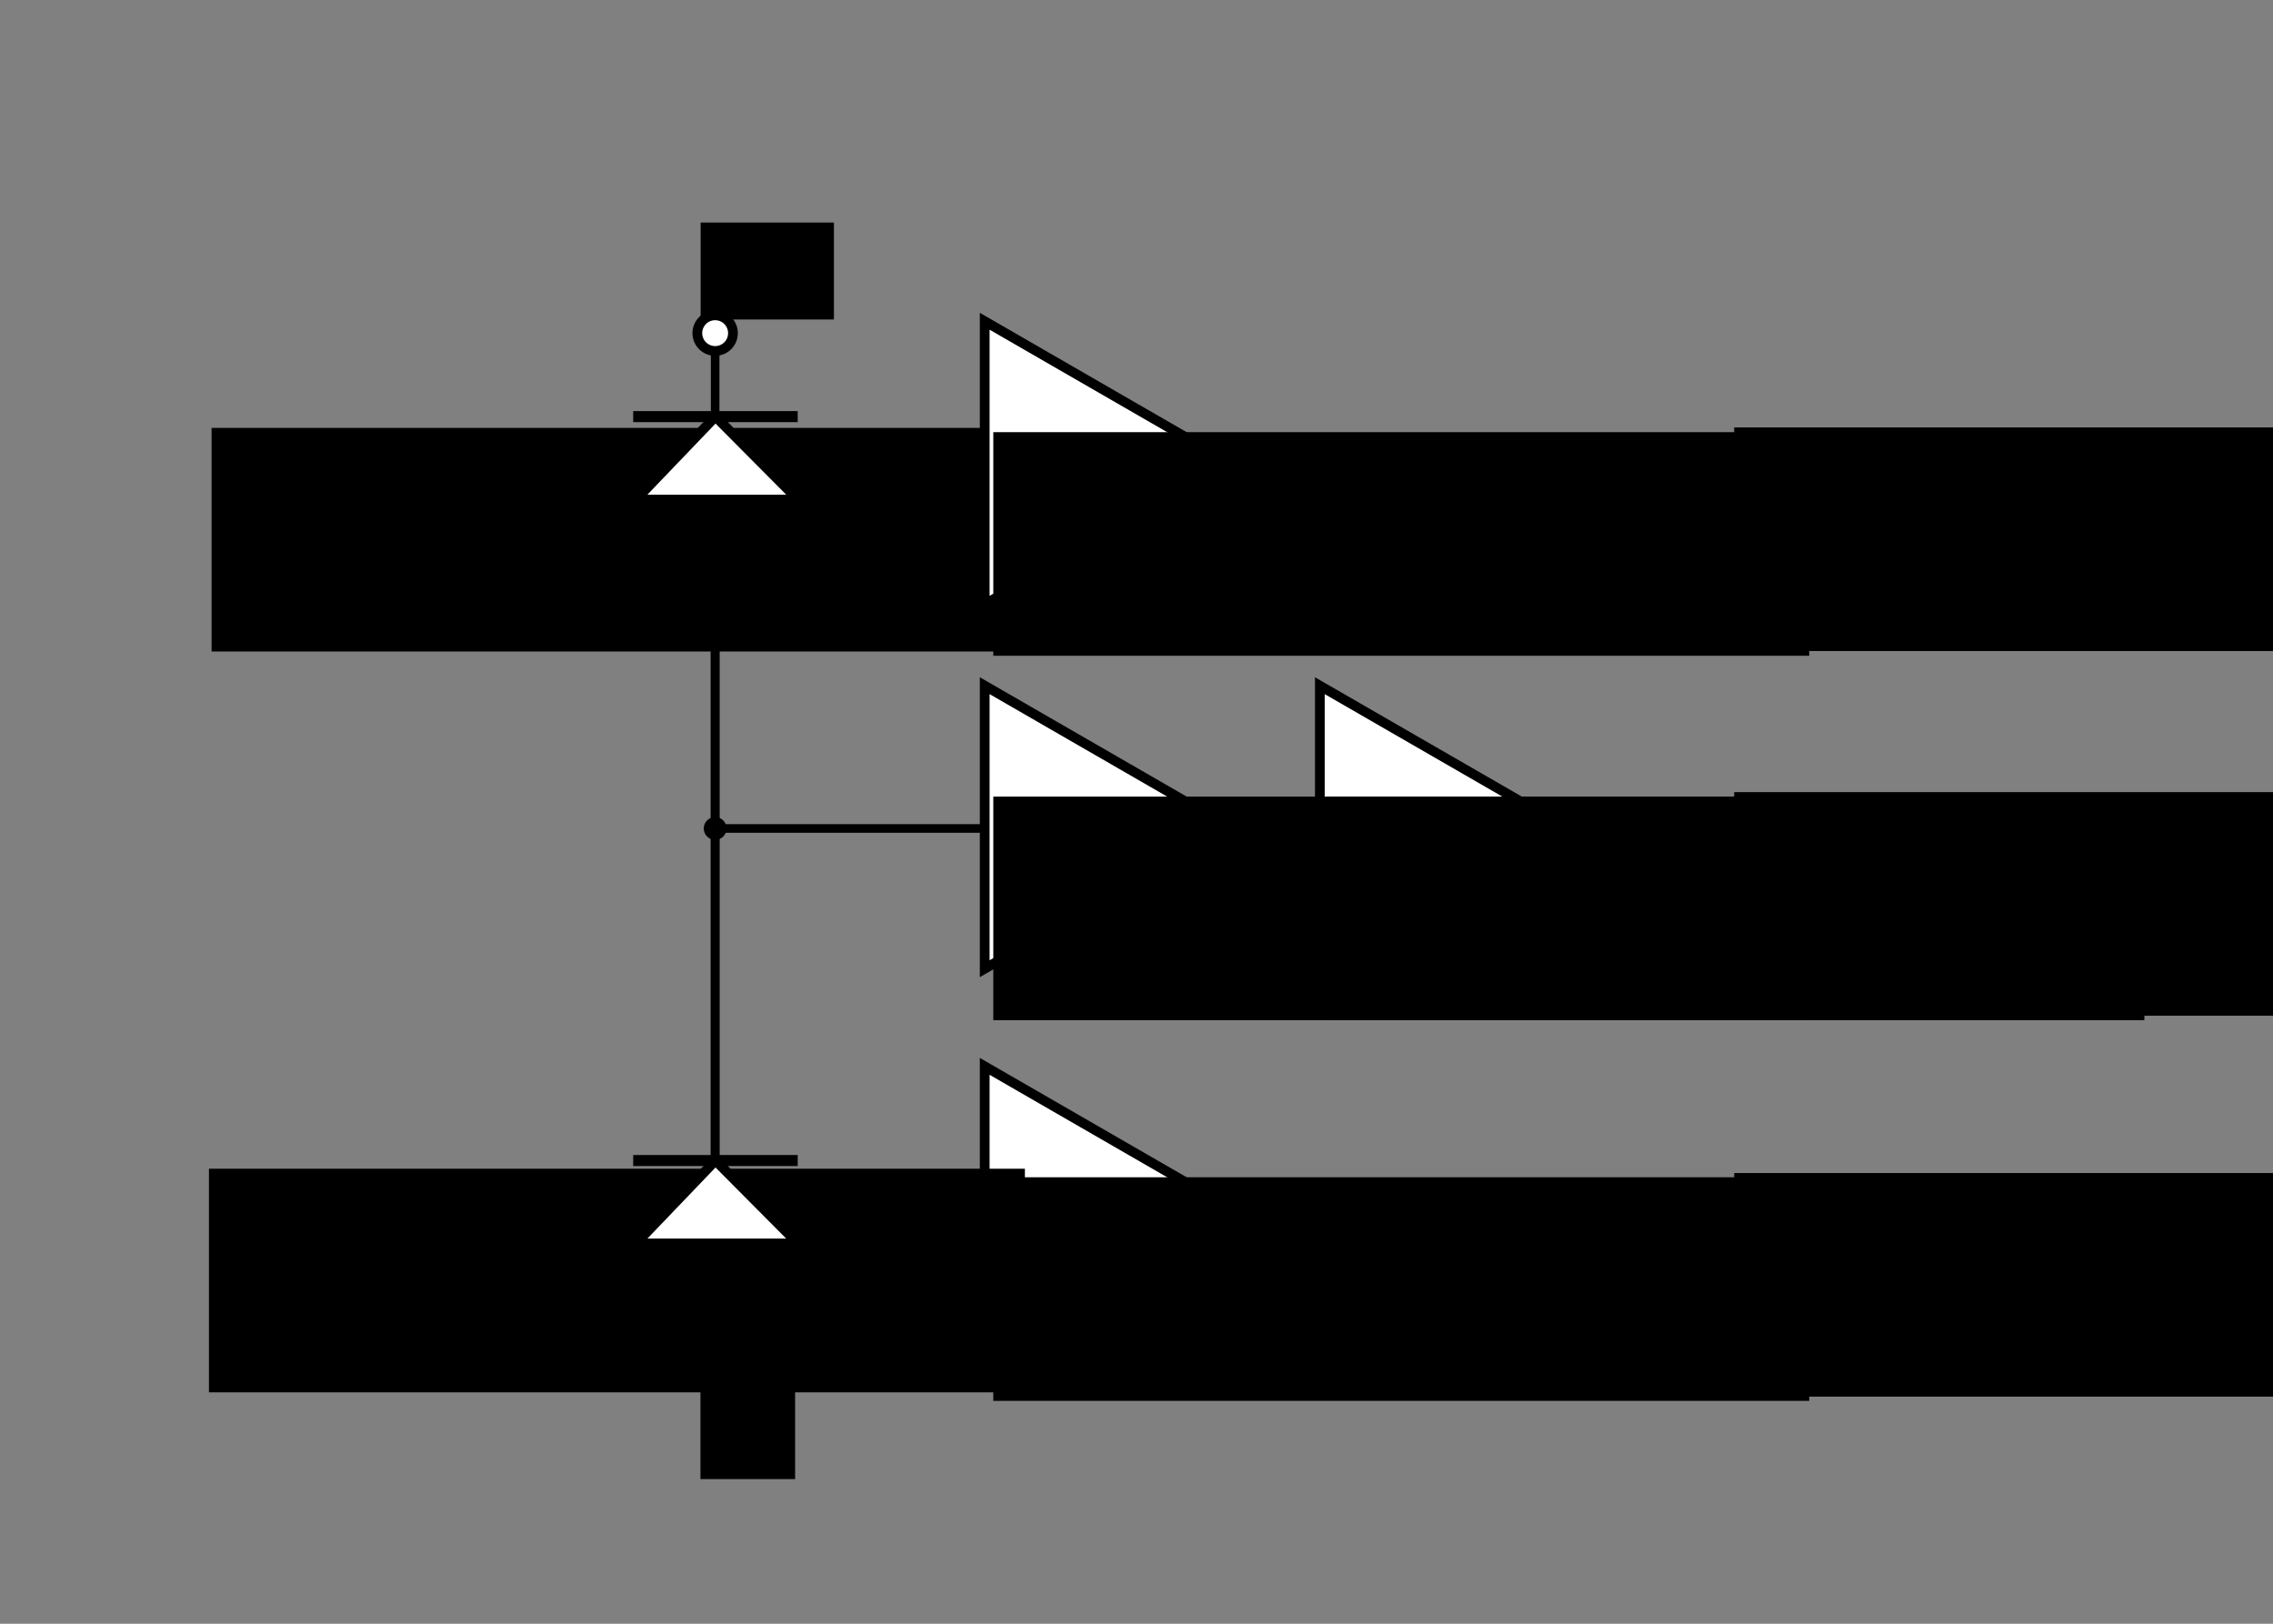 <?xml version="1.0" encoding="UTF-8" standalone="no"?>
<!-- Created with Inkscape (http://www.inkscape.org/) -->

<svg
   xmlns:dc="http://purl.org/dc/elements/1.1/"
   xmlns:cc="http://creativecommons.org/ns#"
   xmlns:rdf="http://www.w3.org/1999/02/22-rdf-syntax-ns#"
   xmlns:svg="http://www.w3.org/2000/svg"
   xmlns="http://www.w3.org/2000/svg"
   xmlns:sodipodi="http://sodipodi.sourceforge.net/DTD/sodipodi-0.dtd"
   xmlns:inkscape="http://www.inkscape.org/namespaces/inkscape"
   width="70mm"
   height="50mm"
   viewBox="0 0 70 50"
   version="1.1"
   id="svg321"
   inkscape:version="0.92.2 (unknown)"
   sodipodi:docname="thorlabs-circuit.svg">
  <rect x="0" y="0" width="70" height="50" fill="#808080" stroke="none"/>
  <defs
     id="defs315" />
  <sodipodi:namedview
     id="base"
     pagecolor="#ffffff"
     bordercolor="#666666"
     borderopacity="1.0"
     inkscape:pageopacity="0.0"
     inkscape:pageshadow="2"
     inkscape:zoom="1.979899"
     inkscape:cx="158.89401"
     inkscape:cy="55.512813"
     inkscape:document-units="mm"
     inkscape:current-layer="layer1"
     showgrid="false"
     inkscape:window-width="1434"
     inkscape:window-height="863"
     inkscape:window-x="0"
     inkscape:window-y="16"
     inkscape:window-maximized="0"
     units="mm"
     width="150mm" />
  <g
     inkscape:label="Layer 1"
     inkscape:groupmode="layer"
     id="layer1"
     transform="translate(0,-247)">
    <g
       id="g160"
       style="display:inline;stroke-width:2.669"
       transform="matrix(0.375,0,0,0.375,-38.14,179.556)">
      <g
         id="g5697-7"
         style="display:inline;stroke-width:2.669"
         transform="translate(1.412,61.184)">
        <path
           sodipodi:type="star"
           style="opacity:1;vector-effect:none;fill:#ffffff;fill-opacity:1;stroke:#000000;stroke-width:0.578;stroke-linecap:butt;stroke-linejoin:miter;stroke-miterlimit:4;stroke-dasharray:none;stroke-dashoffset:0;stroke-opacity:1"
           id="path826-1"
           sodipodi:sides="3"
           sodipodi:cx="186.01958"
           sodipodi:cy="217.15321"
           sodipodi:r1="9.6882906"
           sodipodi:r2="4.8441453"
           sodipodi:arg1="2.0943951"
           sodipodi:arg2="3.1415927"
           inkscape:flatsided="false"
           inkscape:rounded="0"
           inkscape:randomized="0"
           d="m 181.175,225.544 0,-8.39 0,-8.39 7.266,4.195 7.266,4.195 -7.266,4.195 z"
           inkscape:transform-center-x="-3.3570483"
           transform="matrix(1.386,0,0,1.385,-69.946,-82.907)"
           inkscape:transform-center-y="4.1253181e-06" />
        <flowRoot
           xml:space="preserve"
           id="flowRoot1106-7-9-8-1-6"
           style="font-style:normal;font-variant:normal;font-weight:normal;font-stretch:normal;font-size:21.352px;line-height:1.25;font-family:'Roboto Condensed';-inkscape-font-specification:'Roboto Condensed, Normal';font-variant-ligatures:normal;font-variant-caps:normal;font-variant-numeric:normal;font-feature-settings:normal;text-align:start;letter-spacing:0px;word-spacing:0px;writing-mode:lr-tb;text-anchor:start;display:inline;fill:#000000;fill-opacity:1;stroke:none;stroke-width:2.669"
           transform="matrix(0.265,0,0,0.265,-73.668,214.745)"><flowRegion
             id="flowRegion1108-8-3-8-0-5"
             style="font-style:normal;font-variant:normal;font-weight:normal;font-stretch:normal;font-size:21.352px;font-family:'Roboto Condensed';-inkscape-font-specification:'Roboto Condensed, Normal';font-variant-ligatures:normal;font-variant-caps:normal;font-variant-numeric:normal;font-feature-settings:normal;text-align:start;writing-mode:lr-tb;text-anchor:start;stroke-width:2.669"><rect
               id="rect1110-5-7-4-30-32"
               width="252.857"
               height="69.286"
               x="964.286"
               y="2.238"
               style="font-style:normal;font-variant:normal;font-weight:normal;font-stretch:normal;font-size:21.352px;font-family:'Roboto Condensed';-inkscape-font-specification:'Roboto Condensed, Normal';font-variant-ligatures:normal;font-variant-caps:normal;font-variant-numeric:normal;font-feature-settings:normal;text-align:start;writing-mode:lr-tb;text-anchor:start;stroke-width:2.669" /></flowRegion><flowPara
             id="flowPara1112-3-8-5-0-3"
             style="font-style:normal;font-variant:normal;font-weight:normal;font-stretch:normal;font-size:21.352px;font-family:'Roboto Condensed';-inkscape-font-specification:'Roboto Condensed, Normal';font-variant-ligatures:normal;font-variant-caps:normal;font-variant-numeric:normal;font-feature-settings:normal;text-align:start;writing-mode:lr-tb;text-anchor:start;stroke-width:2.669">OPAMP</flowPara></flowRoot>      </g>
      <g
         id="g5697-5-0"
         style="display:inline;stroke-width:2.669"
         transform="translate(28.935,29.925)">
        <path
           sodipodi:type="star"
           style="opacity:1;vector-effect:none;fill:#ffffff;fill-opacity:1;stroke:#000000;stroke-width:0.578;stroke-linecap:butt;stroke-linejoin:miter;stroke-miterlimit:4;stroke-dasharray:none;stroke-dashoffset:0;stroke-opacity:1"
           id="path826-4-9"
           sodipodi:sides="3"
           sodipodi:cx="186.01958"
           sodipodi:cy="217.15321"
           sodipodi:r1="9.6882906"
           sodipodi:r2="4.8441453"
           sodipodi:arg1="2.0943951"
           sodipodi:arg2="3.1415927"
           inkscape:flatsided="false"
           inkscape:rounded="0"
           inkscape:randomized="0"
           d="m 181.175,225.544 0,-8.39 0,-8.39 7.266,4.195 7.266,4.195 -7.266,4.195 z"
           inkscape:transform-center-x="-3.3570483"
           transform="matrix(1.386,0,0,1.385,-69.946,-82.907)"
           inkscape:transform-center-y="4.1253181e-06" />
        <flowRoot
           xml:space="preserve"
           id="flowRoot1106-7-9-8-1-4-6"
           style="font-style:normal;font-variant:normal;font-weight:normal;font-stretch:normal;font-size:21.352px;line-height:1.25;font-family:'Roboto Condensed';-inkscape-font-specification:'Roboto Condensed, Normal';font-variant-ligatures:normal;font-variant-caps:normal;font-variant-numeric:normal;font-feature-settings:normal;text-align:start;letter-spacing:0px;word-spacing:0px;writing-mode:lr-tb;text-anchor:start;display:inline;fill:#000000;fill-opacity:1;stroke:none;stroke-width:2.669"
           transform="matrix(0.265,0,0,0.265,-73.668,214.745)"><flowRegion
             id="flowRegion1108-8-3-8-0-6-6"
             style="font-style:normal;font-variant:normal;font-weight:normal;font-stretch:normal;font-size:21.352px;font-family:'Roboto Condensed';-inkscape-font-specification:'Roboto Condensed, Normal';font-variant-ligatures:normal;font-variant-caps:normal;font-variant-numeric:normal;font-feature-settings:normal;text-align:start;writing-mode:lr-tb;text-anchor:start;stroke-width:2.669"><rect
               id="rect1110-5-7-4-30-0-0"
               width="252.857"
               height="69.286"
               x="964.286"
               y="2.238"
               style="font-style:normal;font-variant:normal;font-weight:normal;font-stretch:normal;font-size:21.352px;font-family:'Roboto Condensed';-inkscape-font-specification:'Roboto Condensed, Normal';font-variant-ligatures:normal;font-variant-caps:normal;font-variant-numeric:normal;font-feature-settings:normal;text-align:start;writing-mode:lr-tb;text-anchor:start;stroke-width:2.669" /></flowRegion><flowPara
             id="flowPara1112-3-8-5-0-5-4"
             style="font-style:normal;font-variant:normal;font-weight:normal;font-stretch:normal;font-size:21.352px;font-family:'Roboto Condensed';-inkscape-font-specification:'Roboto Condensed, Normal';font-variant-ligatures:normal;font-variant-caps:normal;font-variant-numeric:normal;font-feature-settings:normal;text-align:start;writing-mode:lr-tb;text-anchor:start;stroke-width:2.669">OPAMP</flowPara></flowRoot>      </g>
      <path
         sodipodi:nodetypes="cc"
         inkscape:connector-curvature="0"
         id="path828-9"
         d="m 202.721,279.139 h 37.054"
         style="display:inline;fill:none;stroke:#000000;stroke-width:0.706px;stroke-linecap:butt;stroke-linejoin:miter;stroke-opacity:1" />
      <path
         sodipodi:nodetypes="cc"
         inkscape:connector-curvature="0"
         id="path828-4"
         d="m 230.244,247.88 h 9.531"
         style="display:inline;fill:none;stroke:#000000;stroke-width:0.706px;stroke-linecap:butt;stroke-linejoin:miter;stroke-opacity:1" />
      <path
         sodipodi:nodetypes="cc"
         inkscape:connector-curvature="0"
         id="path828"
         d="m 202.721,217.955 h 37.054"
         style="fill:none;stroke:#000000;stroke-width:0.706px;stroke-linecap:butt;stroke-linejoin:miter;stroke-opacity:1" />
      <path
         sodipodi:nodetypes="cc"
         inkscape:connector-curvature="0"
         id="path911"
         d="M 182.578,217.955 H 160.437"
         style="fill:none;stroke:#000000;stroke-width:0.706px;stroke-linecap:butt;stroke-linejoin:miter;stroke-opacity:1" />
      <path
         sodipodi:nodetypes="cc"
         inkscape:connector-curvature="0"
         id="path911-6"
         d="M 182.578,279.139 H 160.437"
         style="display:inline;fill:none;stroke:#000000;stroke-width:0.706px;stroke-linecap:butt;stroke-linejoin:miter;stroke-opacity:1" />
      <path
         inkscape:connector-curvature="0"
         id="path959"
         d="m 160.437,217.955 1e-5,57.4"
         style="fill:none;stroke:#000000;stroke-width:0.743px;stroke-linecap:butt;stroke-linejoin:miter;stroke-opacity:1" />
      <path
         inkscape:connector-curvature="0"
         id="path1000"
         d="m 160.437,215.624 v -8.417"
         style="fill:none;stroke:#000000;stroke-width:0.706px;stroke-linecap:butt;stroke-linejoin:miter;stroke-opacity:1" />
      <circle
         r="1.463"
         cy="207.207"
         cx="160.437"
         id="path1002"
         style="opacity:1;vector-effect:none;fill:#ffffff;fill-opacity:1;stroke:#000000;stroke-width:0.801;stroke-linecap:butt;stroke-linejoin:miter;stroke-miterlimit:4;stroke-dasharray:none;stroke-dashoffset:0;stroke-opacity:1" />
      <path
         inkscape:connector-curvature="0"
         id="path1000-0"
         d="m 160.437,282.044 v 8.417"
         style="display:inline;fill:none;stroke:#000000;stroke-width:0.706px;stroke-linecap:butt;stroke-linejoin:miter;stroke-opacity:1" />
      <circle
         transform="scale(-1)"
         r="1.463"
         cy="-290.461"
         cx="-160.437"
         id="path1002-9"
         style="display:inline;opacity:1;vector-effect:none;fill:#ffffff;fill-opacity:1;stroke:#000000;stroke-width:0.801;stroke-linecap:butt;stroke-linejoin:miter;stroke-miterlimit:4;stroke-dasharray:none;stroke-dashoffset:0;stroke-opacity:1" />
      <circle
         r="0.937"
         cy="247.88"
         cx="160.437"
         id="path1002-3"
         style="display:inline;opacity:1;vector-effect:none;fill:#000000;fill-opacity:1;stroke:none;stroke-width:0.801;stroke-linecap:butt;stroke-linejoin:miter;stroke-miterlimit:4;stroke-dasharray:none;stroke-dashoffset:0;stroke-opacity:1" />
      <path
         inkscape:connector-curvature="0"
         id="path1104"
         d="m 160.437,247.88 h 22.141"
         style="fill:none;stroke:#000000;stroke-width:0.706px;stroke-linecap:butt;stroke-linejoin:miter;stroke-opacity:1" />
      <flowRoot
         transform="matrix(0.265,0,0,0.265,-11.41,214.357)"
         style="font-style:normal;font-variant:normal;font-weight:normal;font-stretch:normal;font-size:21.352px;line-height:1.25;font-family:'Roboto Condensed';-inkscape-font-specification:'Roboto Condensed, Normal';font-variant-ligatures:normal;font-variant-caps:normal;font-variant-numeric:normal;font-feature-settings:normal;text-align:start;letter-spacing:0px;word-spacing:0px;writing-mode:lr-tb;text-anchor:start;fill:#000000;fill-opacity:1;stroke:none;stroke-width:2.669"
         id="flowRoot1106"
         xml:space="preserve"><flowRegion
           style="font-style:normal;font-variant:normal;font-weight:normal;font-stretch:normal;font-size:21.352px;font-family:'Roboto Condensed';-inkscape-font-specification:'Roboto Condensed, Normal';font-variant-ligatures:normal;font-variant-caps:normal;font-variant-numeric:normal;font-feature-settings:normal;text-align:start;writing-mode:lr-tb;text-anchor:start;stroke-width:2.669"
           id="flowRegion1108"><rect
             style="font-style:normal;font-variant:normal;font-weight:normal;font-stretch:normal;font-size:21.352px;font-family:'Roboto Condensed';-inkscape-font-specification:'Roboto Condensed, Normal';font-variant-ligatures:normal;font-variant-caps:normal;font-variant-numeric:normal;font-feature-settings:normal;text-align:start;writing-mode:lr-tb;text-anchor:start;stroke-width:2.669"
             y="2.238"
             x="964.286"
             height="69.286"
             width="252.857"
             id="rect1110" /></flowRegion><flowPara
           style="font-style:normal;font-variant:normal;font-weight:normal;font-stretch:normal;font-size:21.352px;font-family:'Roboto Condensed';-inkscape-font-specification:'Roboto Condensed, Normal';font-variant-ligatures:normal;font-variant-caps:normal;font-variant-numeric:normal;font-feature-settings:normal;text-align:start;writing-mode:lr-tb;text-anchor:start;stroke-width:2.669"
           id="flowPara1112">MONITOR+</flowPara></flowRoot>      <path
         inkscape:transform-center-y="2.5942536e-06"
         transform="matrix(0.154,0,0,0.154,211.79,184.426)"
         inkscape:transform-center-x="-0.37412456"
         d="m 181.175,225.544 0,-8.39 0,-8.39 7.266,4.195 7.266,4.195 -7.266,4.195 z"
         inkscape:randomized="0"
         inkscape:rounded="0"
         inkscape:flatsided="false"
         sodipodi:arg2="3.1415927"
         sodipodi:arg1="2.0943951"
         sodipodi:r2="4.8441453"
         sodipodi:r1="9.6882906"
         sodipodi:cy="217.15321"
         sodipodi:cx="186.01958"
         sodipodi:sides="3"
         id="path826-7"
         style="display:inline;opacity:1;vector-effect:none;fill:#000000;fill-opacity:1;stroke:none;stroke-width:5.185;stroke-linecap:butt;stroke-linejoin:miter;stroke-miterlimit:4;stroke-dasharray:none;stroke-dashoffset:0;stroke-opacity:1"
         sodipodi:type="star" />
      <path
         inkscape:transform-center-y="2.5942536e-06"
         transform="matrix(0.154,0,0,0.154,211.79,214.351)"
         inkscape:transform-center-x="-0.37412456"
         d="m 181.175,225.544 0,-8.39 0,-8.39 7.266,4.195 7.266,4.195 -7.266,4.195 z"
         inkscape:randomized="0"
         inkscape:rounded="0"
         inkscape:flatsided="false"
         sodipodi:arg2="3.1415927"
         sodipodi:arg1="2.0943951"
         sodipodi:r2="4.8441453"
         sodipodi:r1="9.6882906"
         sodipodi:cy="217.15321"
         sodipodi:cx="186.01958"
         sodipodi:sides="3"
         id="path826-7-0"
         style="display:inline;opacity:1;vector-effect:none;fill:#000000;fill-opacity:1;stroke:none;stroke-width:5.185;stroke-linecap:butt;stroke-linejoin:miter;stroke-miterlimit:4;stroke-dasharray:none;stroke-dashoffset:0;stroke-opacity:1"
         sodipodi:type="star" />
      <g
         transform="translate(1.412)"
         style="stroke-width:2.669"
         id="g1188">
        <path
           style="fill:none;stroke:#000000;stroke-width:0.907;stroke-linecap:butt;stroke-linejoin:miter;stroke-miterlimit:4;stroke-dasharray:none;stroke-opacity:1"
           d="m 135.41,219.468 c 2.072,-1.83 3.837,-3.34 5.431,-1.74 1.594,1.601 2.468,2.908 5.361,0.382"
           id="path1169"
           inkscape:connector-curvature="0"
           sodipodi:nodetypes="czc" />
        <path
           sodipodi:type="star"
           style="display:inline;opacity:1;vector-effect:none;fill:#000000;fill-opacity:1;stroke:none;stroke-width:5.185;stroke-linecap:butt;stroke-linejoin:miter;stroke-miterlimit:4;stroke-dasharray:none;stroke-dashoffset:0;stroke-opacity:1"
           id="path826-7-6"
           sodipodi:sides="3"
           sodipodi:cx="186.01958"
           sodipodi:cy="217.15321"
           sodipodi:r1="9.6882906"
           sodipodi:r2="4.8441453"
           sodipodi:arg1="2.0943951"
           sodipodi:arg2="3.1415927"
           inkscape:flatsided="false"
           inkscape:rounded="0"
           inkscape:randomized="0"
           d="m 181.175,225.544 0,-8.39 0,-8.39 7.266,4.195 7.266,4.195 -7.266,4.195 z"
           inkscape:transform-center-x="-0.15125668"
           transform="matrix(0.147,-0.049,0.049,0.147,108.892,195.474)"
           inkscape:transform-center-y="0.23548647" />
      </g>
      <g
         transform="translate(1.412,61.113)"
         id="g1188-7"
         style="display:inline;stroke-width:2.669">
        <path
           style="fill:none;stroke:#000000;stroke-width:0.907;stroke-linecap:butt;stroke-linejoin:miter;stroke-miterlimit:4;stroke-dasharray:none;stroke-opacity:1"
           d="m 135.41,219.468 c 2.072,-1.83 3.837,-3.34 5.431,-1.74 1.594,1.601 2.468,2.908 5.361,0.382"
           id="path1169-6"
           inkscape:connector-curvature="0"
           sodipodi:nodetypes="czc" />
        <path
           sodipodi:type="star"
           style="display:inline;opacity:1;vector-effect:none;fill:#000000;fill-opacity:1;stroke:none;stroke-width:5.185;stroke-linecap:butt;stroke-linejoin:miter;stroke-miterlimit:4;stroke-dasharray:none;stroke-dashoffset:0;stroke-opacity:1"
           id="path826-7-6-0"
           sodipodi:sides="3"
           sodipodi:cx="186.01958"
           sodipodi:cy="217.15321"
           sodipodi:r1="9.6882906"
           sodipodi:r2="4.8441453"
           sodipodi:arg1="2.0943951"
           sodipodi:arg2="3.1415927"
           inkscape:flatsided="false"
           inkscape:rounded="0"
           inkscape:randomized="0"
           d="m 181.175,225.544 0,-8.39 0,-8.39 7.266,4.195 7.266,4.195 -7.266,4.195 z"
           inkscape:transform-center-x="-0.15125668"
           transform="matrix(0.147,-0.049,0.049,0.147,108.892,195.474)"
           inkscape:transform-center-y="0.23548647" />
      </g>
      <flowRoot
         transform="matrix(0.265,0,0,0.265,-11.41,275.581)"
         style="font-style:normal;font-variant:normal;font-weight:normal;font-stretch:normal;font-size:21.352px;line-height:1.25;font-family:'Roboto Condensed';-inkscape-font-specification:'Roboto Condensed, Normal';font-variant-ligatures:normal;font-variant-caps:normal;font-variant-numeric:normal;font-feature-settings:normal;text-align:start;letter-spacing:0px;word-spacing:0px;writing-mode:lr-tb;text-anchor:start;display:inline;fill:#000000;fill-opacity:1;stroke:none;stroke-width:2.669"
         id="flowRoot1106-7"
         xml:space="preserve"><flowRegion
           style="font-style:normal;font-variant:normal;font-weight:normal;font-stretch:normal;font-size:21.352px;font-family:'Roboto Condensed';-inkscape-font-specification:'Roboto Condensed, Normal';font-variant-ligatures:normal;font-variant-caps:normal;font-variant-numeric:normal;font-feature-settings:normal;text-align:start;writing-mode:lr-tb;text-anchor:start;stroke-width:2.669"
           id="flowRegion1108-8"><rect
             style="font-style:normal;font-variant:normal;font-weight:normal;font-stretch:normal;font-size:21.352px;font-family:'Roboto Condensed';-inkscape-font-specification:'Roboto Condensed, Normal';font-variant-ligatures:normal;font-variant-caps:normal;font-variant-numeric:normal;font-feature-settings:normal;text-align:start;writing-mode:lr-tb;text-anchor:start;stroke-width:2.669"
             y="2.238"
             x="964.286"
             height="69.286"
             width="252.857"
             id="rect1110-5" /></flowRegion><flowPara
           style="font-style:normal;font-variant:normal;font-weight:normal;font-stretch:normal;font-size:21.352px;font-family:'Roboto Condensed';-inkscape-font-specification:'Roboto Condensed, Normal';font-variant-ligatures:normal;font-variant-caps:normal;font-variant-numeric:normal;font-feature-settings:normal;text-align:start;writing-mode:lr-tb;text-anchor:start;stroke-width:2.669"
           id="flowPara1112-3">MONITOR+</flowPara></flowRoot>      <flowRoot
         transform="matrix(0.265,0,0,0.265,-11.41,244.303)"
         style="font-style:normal;font-variant:normal;font-weight:normal;font-stretch:normal;font-size:21.352px;line-height:1.25;font-family:'Roboto Condensed';-inkscape-font-specification:'Roboto Condensed, Normal';font-variant-ligatures:normal;font-variant-caps:normal;font-variant-numeric:normal;font-feature-settings:normal;text-align:start;letter-spacing:0px;word-spacing:0px;writing-mode:lr-tb;text-anchor:start;display:inline;fill:#000000;fill-opacity:1;stroke:none;stroke-width:2.669"
         id="flowRoot1106-7-9"
         xml:space="preserve"><flowRegion
           style="font-style:normal;font-variant:normal;font-weight:normal;font-stretch:normal;font-size:21.352px;font-family:'Roboto Condensed';-inkscape-font-specification:'Roboto Condensed, Normal';font-variant-ligatures:normal;font-variant-caps:normal;font-variant-numeric:normal;font-feature-settings:normal;text-align:start;writing-mode:lr-tb;text-anchor:start;stroke-width:2.669"
           id="flowRegion1108-8-3"><rect
             style="font-style:normal;font-variant:normal;font-weight:normal;font-stretch:normal;font-size:21.352px;font-family:'Roboto Condensed';-inkscape-font-specification:'Roboto Condensed, Normal';font-variant-ligatures:normal;font-variant-caps:normal;font-variant-numeric:normal;font-feature-settings:normal;text-align:start;writing-mode:lr-tb;text-anchor:start;stroke-width:2.669"
             y="2.238"
             x="964.286"
             height="69.286"
             width="252.857"
             id="rect1110-5-7" /></flowRegion><flowPara
           style="font-style:normal;font-variant:normal;font-weight:normal;font-stretch:normal;font-size:21.352px;font-family:'Roboto Condensed';-inkscape-font-specification:'Roboto Condensed, Normal';font-variant-ligatures:normal;font-variant-caps:normal;font-variant-numeric:normal;font-feature-settings:normal;text-align:start;writing-mode:lr-tb;text-anchor:start;stroke-width:2.669"
           id="flowPara1112-3-8">RF OUTPUT</flowPara></flowRoot>      <flowRoot
         transform="matrix(0.265,0,0,0.265,-136.454,214.395)"
         style="font-style:normal;font-variant:normal;font-weight:normal;font-stretch:normal;font-size:21.352px;line-height:1.25;font-family:'Roboto Condensed';-inkscape-font-specification:'Roboto Condensed, Normal';font-variant-ligatures:normal;font-variant-caps:normal;font-variant-numeric:normal;font-feature-settings:normal;text-align:start;letter-spacing:0px;word-spacing:0px;writing-mode:lr-tb;text-anchor:start;display:inline;fill:#000000;fill-opacity:1;stroke:none;stroke-width:2.669"
         id="flowRoot1106-4"
         xml:space="preserve"><flowRegion
           style="font-style:normal;font-variant:normal;font-weight:normal;font-stretch:normal;font-size:21.352px;font-family:'Roboto Condensed';-inkscape-font-specification:'Roboto Condensed, Normal';font-variant-ligatures:normal;font-variant-caps:normal;font-variant-numeric:normal;font-feature-settings:normal;text-align:start;writing-mode:lr-tb;text-anchor:start;stroke-width:2.669"
           id="flowRegion1108-1"><rect
             style="font-style:normal;font-variant:normal;font-weight:normal;font-stretch:normal;font-size:21.352px;font-family:'Roboto Condensed';-inkscape-font-specification:'Roboto Condensed, Normal';font-variant-ligatures:normal;font-variant-caps:normal;font-variant-numeric:normal;font-feature-settings:normal;text-align:start;writing-mode:lr-tb;text-anchor:start;stroke-width:2.669"
             y="2.238"
             x="964.286"
             height="69.286"
             width="252.857"
             id="rect1110-55" /></flowRegion><flowPara
           style="font-style:normal;font-variant:normal;font-weight:normal;font-stretch:normal;font-size:21.352px;font-family:'Roboto Condensed';-inkscape-font-specification:'Roboto Condensed, Normal';font-variant-ligatures:normal;font-variant-caps:normal;font-variant-numeric:normal;font-feature-settings:normal;text-align:start;writing-mode:lr-tb;text-anchor:start;stroke-width:2.669"
           id="flowPara1112-4">INPUT+</flowPara></flowRoot>      <flowRoot
         transform="matrix(0.265,0,0,0.265,-136.669,275.228)"
         style="font-style:normal;font-variant:normal;font-weight:normal;font-stretch:normal;font-size:21.352px;line-height:1.25;font-family:'Roboto Condensed';-inkscape-font-specification:'Roboto Condensed, Normal';font-variant-ligatures:normal;font-variant-caps:normal;font-variant-numeric:normal;font-feature-settings:normal;text-align:start;letter-spacing:0px;word-spacing:0px;writing-mode:lr-tb;text-anchor:start;display:inline;fill:#000000;fill-opacity:1;stroke:none;stroke-width:2.669"
         id="flowRoot1106-7-98"
         xml:space="preserve"><flowRegion
           style="font-style:normal;font-variant:normal;font-weight:normal;font-stretch:normal;font-size:21.352px;font-family:'Roboto Condensed';-inkscape-font-specification:'Roboto Condensed, Normal';font-variant-ligatures:normal;font-variant-caps:normal;font-variant-numeric:normal;font-feature-settings:normal;text-align:start;writing-mode:lr-tb;text-anchor:start;stroke-width:2.669"
           id="flowRegion1108-8-38"><rect
             style="font-style:normal;font-variant:normal;font-weight:normal;font-stretch:normal;font-size:21.352px;font-family:'Roboto Condensed';-inkscape-font-specification:'Roboto Condensed, Normal';font-variant-ligatures:normal;font-variant-caps:normal;font-variant-numeric:normal;font-feature-settings:normal;text-align:start;writing-mode:lr-tb;text-anchor:start;stroke-width:2.669"
             y="2.238"
             x="964.286"
             height="69.286"
             width="252.857"
             id="rect1110-5-5" /></flowRegion><flowPara
           style="font-style:normal;font-variant:normal;font-weight:normal;font-stretch:normal;font-size:21.352px;font-family:'Roboto Condensed';-inkscape-font-specification:'Roboto Condensed, Normal';font-variant-ligatures:normal;font-variant-caps:normal;font-variant-numeric:normal;font-feature-settings:normal;text-align:start;writing-mode:lr-tb;text-anchor:start;stroke-width:2.669"
           id="flowPara1112-3-2">INPUT-</flowPara></flowRoot>      <flowRoot
         transform="matrix(0.265,0,0,0.265,-96.29,197.532)"
         style="font-style:normal;font-variant:normal;font-weight:normal;font-stretch:normal;font-size:21.352px;line-height:1.25;font-family:'Roboto Condensed';-inkscape-font-specification:'Roboto Condensed, Normal';font-variant-ligatures:normal;font-variant-caps:normal;font-variant-numeric:normal;font-feature-settings:normal;text-align:start;letter-spacing:0px;word-spacing:0px;writing-mode:lr-tb;text-anchor:start;display:inline;opacity:1;vector-effect:none;fill:#000000;fill-opacity:1;stroke:none;stroke-width:2.669;stroke-linecap:butt;stroke-linejoin:miter;stroke-miterlimit:4;stroke-dasharray:none;stroke-dashoffset:0;stroke-opacity:1"
         id="flowRoot1106-2"
         xml:space="preserve"><flowRegion
           style="font-style:normal;font-variant:normal;font-weight:normal;font-stretch:normal;font-size:21.352px;font-family:'Roboto Condensed';-inkscape-font-specification:'Roboto Condensed, Normal';font-variant-ligatures:normal;font-variant-caps:normal;font-variant-numeric:normal;font-feature-settings:normal;text-align:start;writing-mode:lr-tb;text-anchor:start;vector-effect:none;fill:#000000;fill-opacity:1;stroke:none;stroke-width:2.669;stroke-linecap:butt;stroke-linejoin:miter;stroke-miterlimit:4;stroke-dasharray:none;stroke-dashoffset:0;stroke-opacity:1"
           id="flowRegion1108-2"><rect
             style="font-style:normal;font-variant:normal;font-weight:normal;font-stretch:normal;font-size:21.352px;font-family:'Roboto Condensed';-inkscape-font-specification:'Roboto Condensed, Normal';font-variant-ligatures:normal;font-variant-caps:normal;font-variant-numeric:normal;font-feature-settings:normal;text-align:start;writing-mode:lr-tb;text-anchor:start;vector-effect:none;fill:#000000;fill-opacity:1;stroke:none;stroke-width:2.669;stroke-linecap:butt;stroke-linejoin:miter;stroke-miterlimit:4;stroke-dasharray:none;stroke-dashoffset:0;stroke-opacity:1"
             y="2.238"
             x="964.286"
             height="30.042"
             width="41.305"
             id="rect1110-4" /></flowRegion><flowPara
           style="font-style:normal;font-variant:normal;font-weight:normal;font-stretch:normal;font-size:21.352px;font-family:'Roboto Condensed';-inkscape-font-specification:'Roboto Condensed, Normal';font-variant-ligatures:normal;font-variant-caps:normal;font-variant-numeric:normal;font-feature-settings:normal;text-align:start;writing-mode:lr-tb;text-anchor:start;vector-effect:none;fill:#000000;fill-opacity:1;stroke:none;stroke-width:2.669;stroke-linecap:butt;stroke-linejoin:miter;stroke-miterlimit:4;stroke-dasharray:none;stroke-dashoffset:0;stroke-opacity:1"
           id="flowPara1112-5">V+</flowPara></flowRoot>      <flowRoot
         transform="matrix(0.265,0,0,0.265,-96.305,291.872)"
         style="font-style:normal;font-variant:normal;font-weight:normal;font-stretch:normal;font-size:21.352px;line-height:1.25;font-family:'Roboto Condensed';-inkscape-font-specification:'Roboto Condensed, Normal';font-variant-ligatures:normal;font-variant-caps:normal;font-variant-numeric:normal;font-feature-settings:normal;text-align:start;letter-spacing:0px;word-spacing:0px;writing-mode:lr-tb;text-anchor:start;display:inline;opacity:1;vector-effect:none;fill:#000000;fill-opacity:1;stroke:none;stroke-width:2.669;stroke-linecap:butt;stroke-linejoin:miter;stroke-miterlimit:4;stroke-dasharray:none;stroke-dashoffset:0;stroke-opacity:1"
         id="flowRoot1106-2-1"
         xml:space="preserve"><flowRegion
           style="font-style:normal;font-variant:normal;font-weight:normal;font-stretch:normal;font-size:21.352px;font-family:'Roboto Condensed';-inkscape-font-specification:'Roboto Condensed, Normal';font-variant-ligatures:normal;font-variant-caps:normal;font-variant-numeric:normal;font-feature-settings:normal;text-align:start;writing-mode:lr-tb;text-anchor:start;vector-effect:none;fill:#000000;fill-opacity:1;stroke:none;stroke-width:2.669;stroke-linecap:butt;stroke-linejoin:miter;stroke-miterlimit:4;stroke-dasharray:none;stroke-dashoffset:0;stroke-opacity:1"
           id="flowRegion1108-2-1"><rect
             style="font-style:normal;font-variant:normal;font-weight:normal;font-stretch:normal;font-size:21.352px;font-family:'Roboto Condensed';-inkscape-font-specification:'Roboto Condensed, Normal';font-variant-ligatures:normal;font-variant-caps:normal;font-variant-numeric:normal;font-feature-settings:normal;text-align:start;writing-mode:lr-tb;text-anchor:start;vector-effect:none;fill:#000000;fill-opacity:1;stroke:none;stroke-width:2.669;stroke-linecap:butt;stroke-linejoin:miter;stroke-miterlimit:4;stroke-dasharray:none;stroke-dashoffset:0;stroke-opacity:1"
             y="2.238"
             x="964.286"
             height="33.361"
             width="29.33"
             id="rect1110-4-9" /></flowRegion><flowPara
           style="font-style:normal;font-variant:normal;font-weight:normal;font-stretch:normal;font-size:21.352px;font-family:'Roboto Condensed';-inkscape-font-specification:'Roboto Condensed, Normal';font-variant-ligatures:normal;font-variant-caps:normal;font-variant-numeric:normal;font-feature-settings:normal;text-align:start;writing-mode:lr-tb;text-anchor:start;vector-effect:none;fill:#000000;fill-opacity:1;stroke:none;stroke-width:2.669;stroke-linecap:butt;stroke-linejoin:miter;stroke-miterlimit:4;stroke-dasharray:none;stroke-dashoffset:0;stroke-opacity:1"
           id="flowPara1112-5-0">V-</flowPara></flowRoot>      <path
         inkscape:transform-center-y="2.5942536e-06"
         transform="matrix(0.154,0,0,0.154,211.79,245.61)"
         inkscape:transform-center-x="-0.37412456"
         d="m 181.175,225.544 0,-8.39 0,-8.39 7.266,4.195 7.266,4.195 -7.266,4.195 z"
         inkscape:randomized="0"
         inkscape:rounded="0"
         inkscape:flatsided="false"
         sodipodi:arg2="3.1415927"
         sodipodi:arg1="2.0943951"
         sodipodi:r2="4.8441453"
         sodipodi:r1="9.6882906"
         sodipodi:cy="217.15321"
         sodipodi:cx="186.01958"
         sodipodi:sides="3"
         id="path826-7-01"
         style="display:inline;opacity:1;vector-effect:none;fill:#000000;fill-opacity:1;stroke:none;stroke-width:5.185;stroke-linecap:butt;stroke-linejoin:miter;stroke-miterlimit:4;stroke-dasharray:none;stroke-dashoffset:0;stroke-opacity:1"
         sodipodi:type="star" />
      <g
         style="display:inline;fill:#ffffff;stroke-width:2.079"
         transform="matrix(1.291,0,0,1.277,-17.107,-30.539)"
         id="g1054-5">
        <rect
           style="display:inline;opacity:1;vector-effect:none;fill:#000000;fill-opacity:1;stroke:none;stroke-width:0.624;stroke-linecap:butt;stroke-linejoin:miter;stroke-miterlimit:4;stroke-dasharray:none;stroke-dashoffset:0;stroke-opacity:1"
           id="rect997-2-3"
           width="10.465"
           height="0.709"
           x="132.311"
           y="239.024" />
        <path
           style="display:inline;opacity:1;vector-effect:none;fill:#ffffff;fill-opacity:1;stroke:#000000;stroke-width:0.624;stroke-linecap:butt;stroke-linejoin:miter;stroke-miterlimit:4;stroke-dasharray:none;stroke-dashoffset:0;stroke-opacity:1"
           inkscape:transform-center-x="-1.6217166e-06"
           inkscape:transform-center-y="-1.4891456"
           d="m 142.791,244.711 h -10.304 l 5.057,-5.334 z"
           id="path826-2-9-1-3"
           inkscape:connector-curvature="0"
           sodipodi:nodetypes="cccc" />
      </g>
      <g
         transform="translate(1.412)"
         id="g5697">
        <path
           sodipodi:type="star"
           style="opacity:1;vector-effect:none;fill:#ffffff;fill-opacity:1;stroke:#000000;stroke-width:0.578;stroke-linecap:butt;stroke-linejoin:miter;stroke-miterlimit:4;stroke-dasharray:none;stroke-dashoffset:0;stroke-opacity:1"
           id="path826"
           sodipodi:sides="3"
           sodipodi:cx="186.01958"
           sodipodi:cy="217.15321"
           sodipodi:r1="9.6882906"
           sodipodi:r2="4.8441453"
           sodipodi:arg1="2.0943951"
           sodipodi:arg2="3.1415927"
           inkscape:flatsided="false"
           inkscape:rounded="0"
           inkscape:randomized="0"
           d="m 181.175,225.544 0,-8.39 0,-8.39 7.266,4.195 7.266,4.195 -7.266,4.195 z"
           inkscape:transform-center-x="-3.3570483"
           transform="matrix(1.386,0,0,1.385,-69.946,-82.907)"
           inkscape:transform-center-y="4.1253181e-06" />
        <flowRoot
           xml:space="preserve"
           id="flowRoot1106-7-9-8-1"
           style="font-style:normal;font-variant:normal;font-weight:normal;font-stretch:normal;font-size:21.352px;line-height:1.25;font-family:'Roboto Condensed';-inkscape-font-specification:'Roboto Condensed, Normal';font-variant-ligatures:normal;font-variant-caps:normal;font-variant-numeric:normal;font-feature-settings:normal;text-align:start;letter-spacing:0px;word-spacing:0px;writing-mode:lr-tb;text-anchor:start;display:inline;fill:#000000;fill-opacity:1;stroke:none;stroke-width:2.669"
           transform="matrix(0.265,0,0,0.265,-73.668,214.745)"><flowRegion
             id="flowRegion1108-8-3-8-0"
             style="font-style:normal;font-variant:normal;font-weight:normal;font-stretch:normal;font-size:21.352px;font-family:'Roboto Condensed';-inkscape-font-specification:'Roboto Condensed, Normal';font-variant-ligatures:normal;font-variant-caps:normal;font-variant-numeric:normal;font-feature-settings:normal;text-align:start;writing-mode:lr-tb;text-anchor:start;stroke-width:2.669"><rect
               id="rect1110-5-7-4-30"
               width="252.857"
               height="69.286"
               x="964.286"
               y="2.238"
               style="font-style:normal;font-variant:normal;font-weight:normal;font-stretch:normal;font-size:21.352px;font-family:'Roboto Condensed';-inkscape-font-specification:'Roboto Condensed, Normal';font-variant-ligatures:normal;font-variant-caps:normal;font-variant-numeric:normal;font-feature-settings:normal;text-align:start;writing-mode:lr-tb;text-anchor:start;stroke-width:2.669" /></flowRegion><flowPara
             id="flowPara1112-3-8-5-0"
             style="font-style:normal;font-variant:normal;font-weight:normal;font-stretch:normal;font-size:21.352px;font-family:'Roboto Condensed';-inkscape-font-specification:'Roboto Condensed, Normal';font-variant-ligatures:normal;font-variant-caps:normal;font-variant-numeric:normal;font-feature-settings:normal;text-align:start;writing-mode:lr-tb;text-anchor:start;stroke-width:2.669">OPAMP</flowPara></flowRoot>      </g>
      <g
         style="display:inline;fill:#ffffff;stroke-width:2.079"
         transform="matrix(1.291,0,0,1.277,-17.107,-91.625)"
         id="g1054-5-7">
        <rect
           style="display:inline;opacity:1;vector-effect:none;fill:#000000;fill-opacity:1;stroke:none;stroke-width:0.624;stroke-linecap:butt;stroke-linejoin:miter;stroke-miterlimit:4;stroke-dasharray:none;stroke-dashoffset:0;stroke-opacity:1"
           id="rect997-2-3-8"
           width="10.465"
           height="0.709"
           x="132.311"
           y="239.024" />
        <path
           style="display:inline;opacity:1;vector-effect:none;fill:#ffffff;fill-opacity:1;stroke:#000000;stroke-width:0.624;stroke-linecap:butt;stroke-linejoin:miter;stroke-miterlimit:4;stroke-dasharray:none;stroke-dashoffset:0;stroke-opacity:1"
           inkscape:transform-center-x="-1.6217166e-06"
           inkscape:transform-center-y="-1.4891456"
           d="m 142.791,244.711 h -10.304 l 5.057,-5.334 z"
           id="path826-2-9-1-3-0"
           inkscape:connector-curvature="0"
           sodipodi:nodetypes="cccc" />
      </g>
      <g
         id="g5697-5"
         style="display:inline;stroke-width:2.669"
         transform="translate(1.412,29.925)">
        <path
           sodipodi:type="star"
           style="opacity:1;vector-effect:none;fill:#ffffff;fill-opacity:1;stroke:#000000;stroke-width:0.578;stroke-linecap:butt;stroke-linejoin:miter;stroke-miterlimit:4;stroke-dasharray:none;stroke-dashoffset:0;stroke-opacity:1"
           id="path826-4"
           sodipodi:sides="3"
           sodipodi:cx="186.01958"
           sodipodi:cy="217.15321"
           sodipodi:r1="9.6882906"
           sodipodi:r2="4.8441453"
           sodipodi:arg1="2.0943951"
           sodipodi:arg2="3.1415927"
           inkscape:flatsided="false"
           inkscape:rounded="0"
           inkscape:randomized="0"
           d="m 181.175,225.544 0,-8.39 0,-8.39 7.266,4.195 7.266,4.195 -7.266,4.195 z"
           inkscape:transform-center-x="-3.3570483"
           transform="matrix(1.386,0,0,1.385,-69.946,-82.907)"
           inkscape:transform-center-y="4.1253181e-06" />
        <flowRoot
           xml:space="preserve"
           id="flowRoot1106-7-9-8-1-4"
           style="font-style:normal;font-variant:normal;font-weight:normal;font-stretch:normal;font-size:21.352px;line-height:1.25;font-family:'Roboto Condensed';-inkscape-font-specification:'Roboto Condensed, Normal';font-variant-ligatures:normal;font-variant-caps:normal;font-variant-numeric:normal;font-feature-settings:normal;text-align:start;letter-spacing:0px;word-spacing:0px;writing-mode:lr-tb;text-anchor:start;display:inline;fill:#000000;fill-opacity:1;stroke:none;stroke-width:2.669"
           transform="matrix(0.265,0,0,0.265,-73.668,214.745)"><flowRegion
             id="flowRegion1108-8-3-8-0-6"
             style="font-style:normal;font-variant:normal;font-weight:normal;font-stretch:normal;font-size:21.352px;font-family:'Roboto Condensed';-inkscape-font-specification:'Roboto Condensed, Normal';font-variant-ligatures:normal;font-variant-caps:normal;font-variant-numeric:normal;font-feature-settings:normal;text-align:start;writing-mode:lr-tb;text-anchor:start;stroke-width:2.669"><rect
               id="rect1110-5-7-4-30-0"
               width="252.857"
               height="69.286"
               x="964.286"
               y="2.238"
               style="font-style:normal;font-variant:normal;font-weight:normal;font-stretch:normal;font-size:21.352px;font-family:'Roboto Condensed';-inkscape-font-specification:'Roboto Condensed, Normal';font-variant-ligatures:normal;font-variant-caps:normal;font-variant-numeric:normal;font-feature-settings:normal;text-align:start;writing-mode:lr-tb;text-anchor:start;stroke-width:2.669" /></flowRegion><flowPara
             id="flowPara1112-3-8-5-0-5"
             style="font-style:normal;font-variant:normal;font-weight:normal;font-stretch:normal;font-size:21.352px;font-family:'Roboto Condensed';-inkscape-font-specification:'Roboto Condensed, Normal';font-variant-ligatures:normal;font-variant-caps:normal;font-variant-numeric:normal;font-feature-settings:normal;text-align:start;writing-mode:lr-tb;text-anchor:start;stroke-width:2.669">TIA</flowPara></flowRoot>      </g>
      <path
         sodipodi:nodetypes="cc"
         inkscape:connector-curvature="0"
         id="path5722"
         d="m 202.721,247.88 h 7.381"
         style="fill:none;stroke:#000000;stroke-width:0.706px;stroke-linecap:butt;stroke-linejoin:miter;stroke-opacity:1" />
    </g>
  </g>
</svg>
